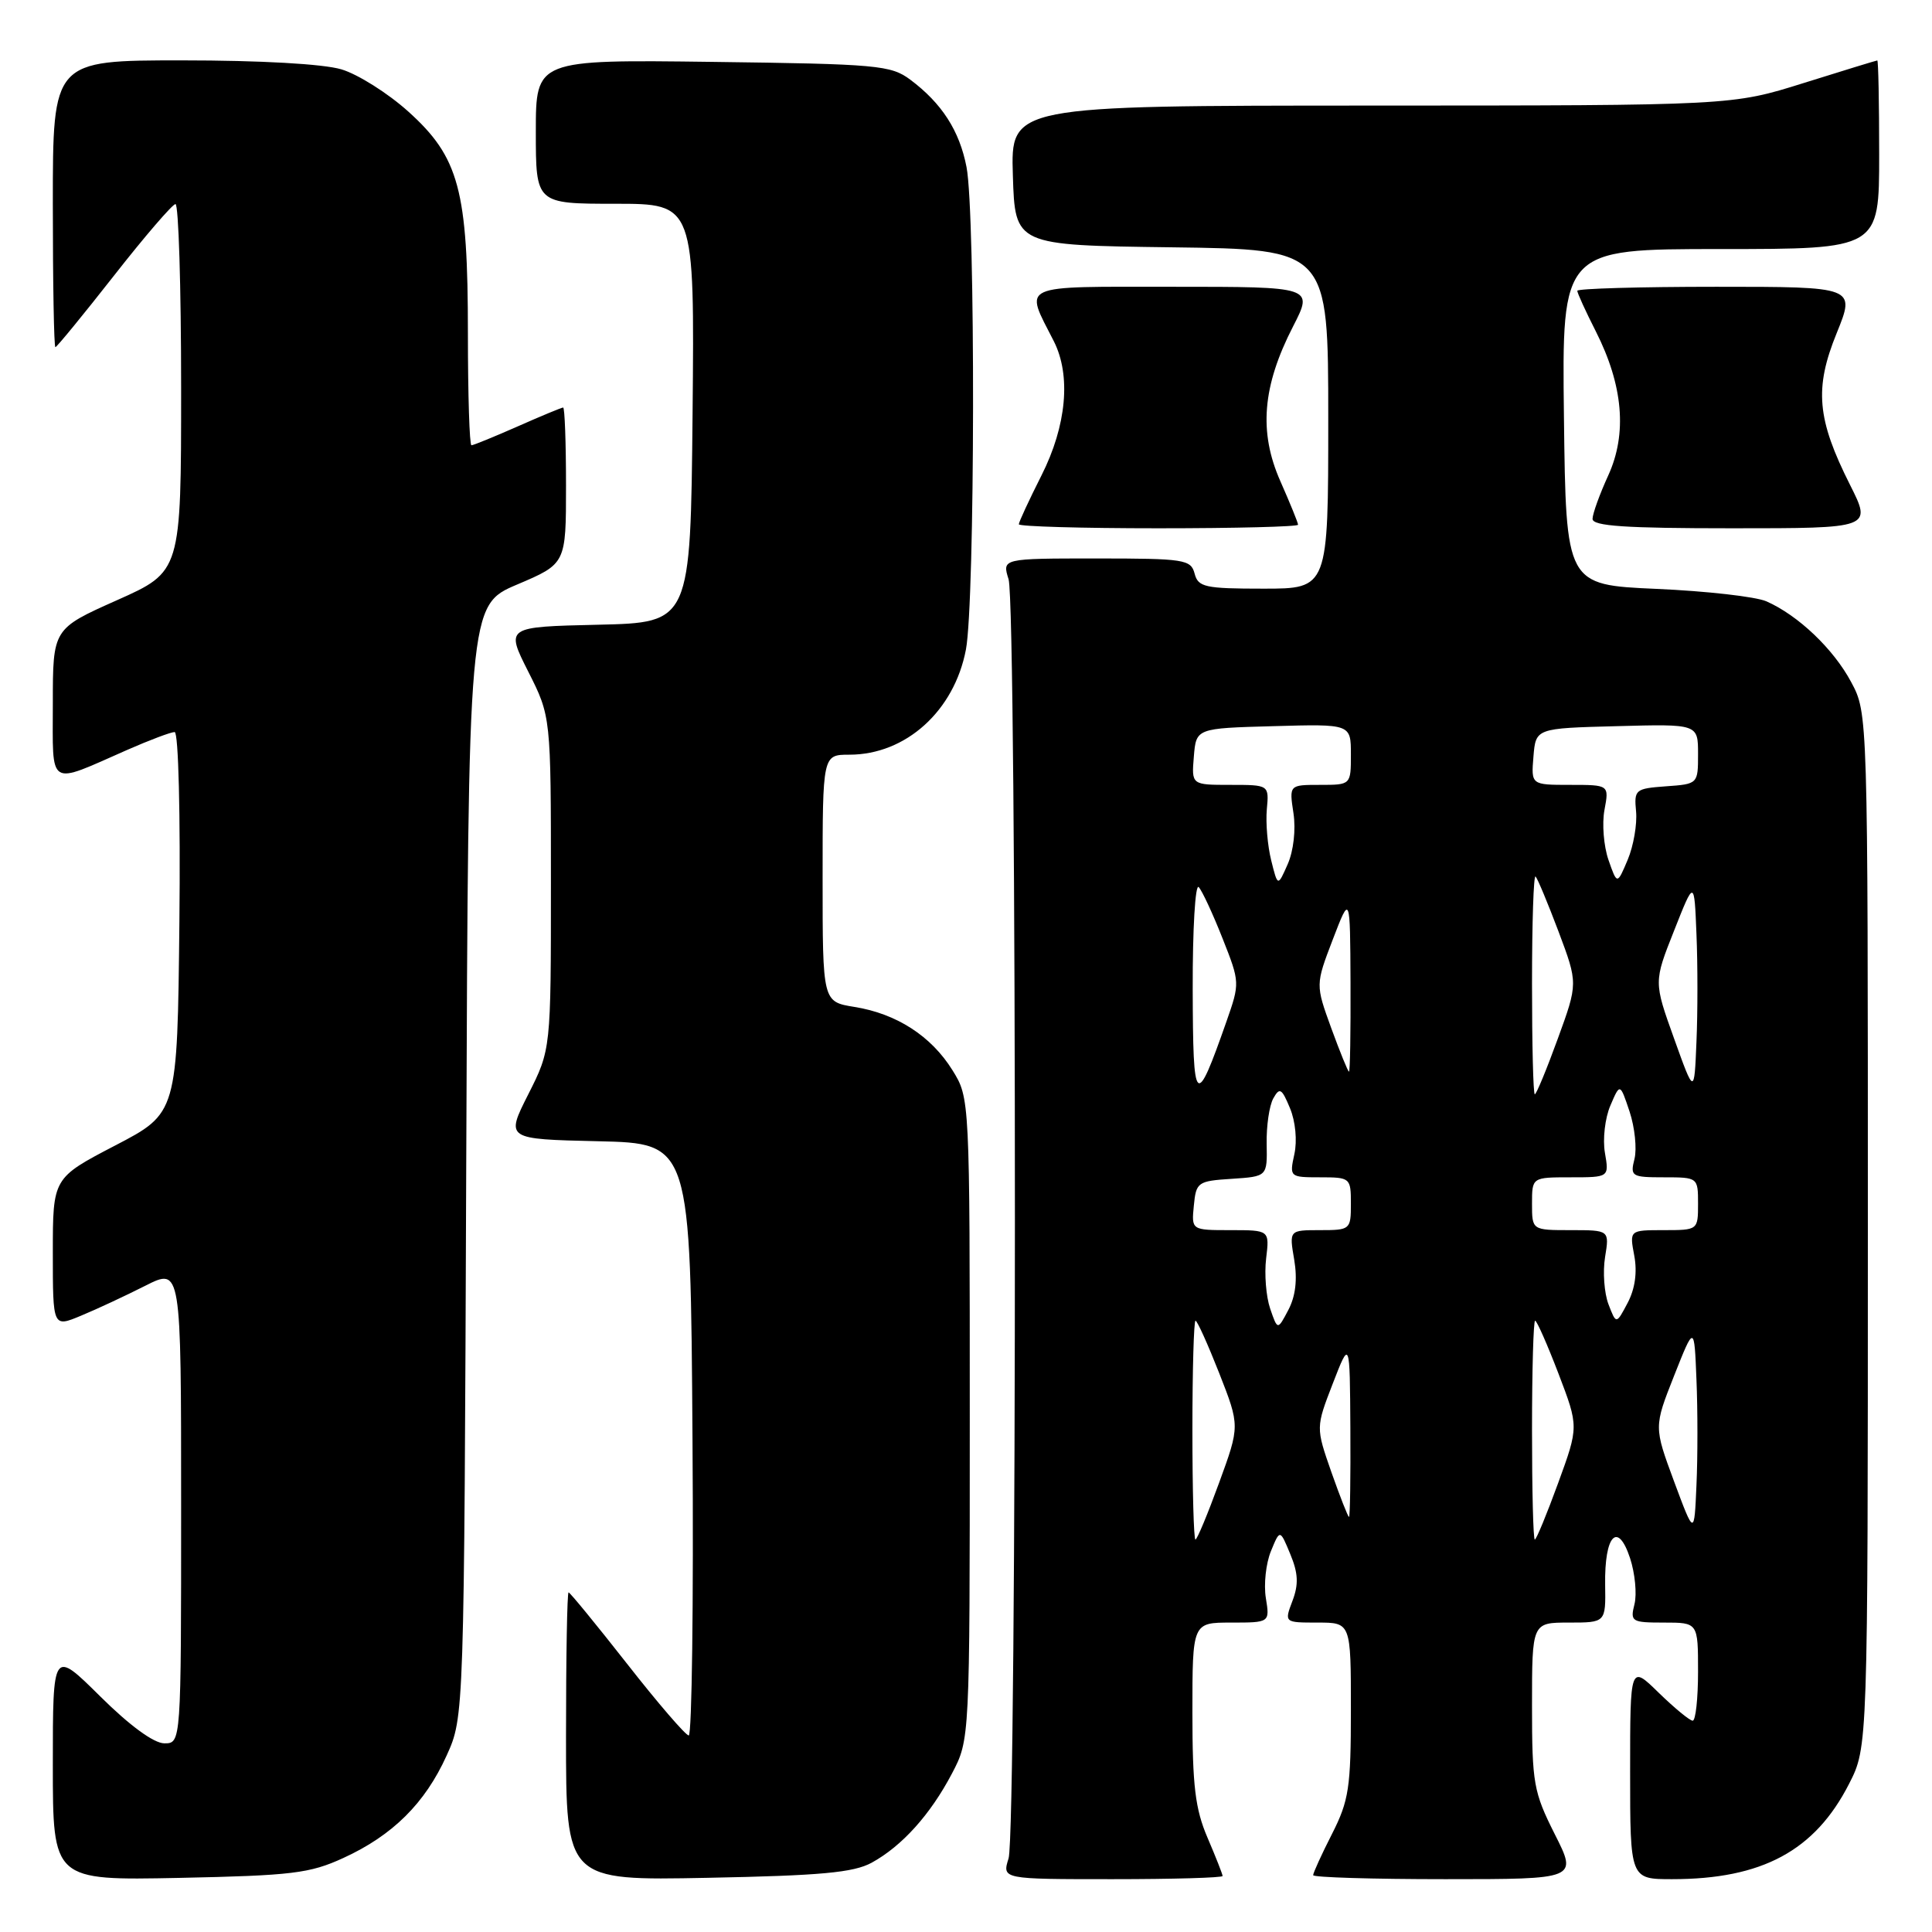 <?xml version="1.0" encoding="UTF-8" standalone="no"?>
<!DOCTYPE svg PUBLIC "-//W3C//DTD SVG 1.1//EN" "http://www.w3.org/Graphics/SVG/1.1/DTD/svg11.dtd" >
<svg xmlns="http://www.w3.org/2000/svg" xmlns:xlink="http://www.w3.org/1999/xlink" version="1.1" viewBox="0 0 256 256">
 <g >
 <path fill="currentColor"
d=" M 45.50 246.19 C 52.03 243.20 56.32 238.94 59.18 232.62 C 61.50 227.50 61.50 227.50 61.78 153.85 C 62.06 80.20 62.06 80.20 68.53 77.45 C 75.00 74.70 75.00 74.70 75.00 64.35 C 75.00 58.66 74.83 54.00 74.62 54.00 C 74.42 54.00 71.71 55.12 68.60 56.50 C 65.49 57.87 62.73 59.00 62.47 59.00 C 62.21 59.00 62.00 52.33 62.00 44.18 C 62.00 25.18 60.83 20.83 54.09 14.77 C 51.40 12.35 47.42 9.84 45.24 9.19 C 42.84 8.47 34.48 8.00 24.13 8.00 C 7.00 8.00 7.00 8.00 7.00 27.00 C 7.00 37.45 7.15 46.00 7.34 46.00 C 7.52 46.00 11.01 41.74 15.09 36.54 C 19.16 31.34 22.84 27.07 23.25 27.04 C 23.66 27.02 24.00 37.97 24.00 51.37 C 24.00 75.74 24.00 75.74 15.50 79.53 C 7.00 83.32 7.00 83.32 7.00 93.23 C 7.00 104.54 6.21 104.05 16.87 99.36 C 19.83 98.06 22.65 97.00 23.14 97.00 C 23.65 97.00 23.92 107.91 23.77 122.25 C 23.50 147.50 23.50 147.50 15.25 151.79 C 7.00 156.09 7.00 156.09 7.00 165.99 C 7.00 175.90 7.00 175.90 10.75 174.33 C 12.81 173.48 16.64 171.69 19.25 170.37 C 24.00 167.97 24.00 167.97 24.00 199.48 C 24.00 231.00 24.00 231.00 21.78 231.00 C 20.39 231.00 17.19 228.66 13.28 224.78 C 7.00 218.56 7.00 218.56 7.00 233.86 C 7.00 249.17 7.00 249.17 23.75 248.83 C 38.67 248.52 41.05 248.24 45.50 246.19 Z  M 115.50 246.82 C 119.53 244.61 123.28 240.44 126.14 235.00 C 128.50 230.50 128.50 230.50 128.50 188.00 C 128.50 145.50 128.50 145.50 126.20 141.80 C 123.39 137.28 118.79 134.31 113.20 133.42 C 109.00 132.74 109.00 132.74 109.00 116.37 C 109.00 100.00 109.00 100.00 112.55 100.00 C 120.02 100.00 126.44 94.21 127.99 86.07 C 129.20 79.67 129.27 28.34 128.07 22.14 C 127.14 17.32 124.80 13.69 120.62 10.56 C 118.05 8.64 116.27 8.48 94.43 8.20 C 71.00 7.90 71.00 7.90 71.00 17.45 C 71.00 27.00 71.00 27.00 81.52 27.00 C 92.03 27.00 92.03 27.00 91.77 54.75 C 91.50 82.50 91.50 82.50 79.25 82.78 C 67.00 83.06 67.00 83.06 70.00 89.00 C 73.00 94.94 73.00 94.94 73.00 117.00 C 73.00 139.06 73.00 139.06 70.00 145.00 C 67.00 150.94 67.00 150.94 79.25 151.22 C 91.50 151.50 91.50 151.50 91.76 190.75 C 91.91 212.34 91.68 229.98 91.26 229.96 C 90.84 229.93 87.16 225.66 83.09 220.46 C 79.01 215.26 75.52 211.00 75.34 211.00 C 75.15 211.00 75.00 219.59 75.00 230.09 C 75.00 249.19 75.00 249.19 93.75 248.82 C 108.75 248.53 113.10 248.13 115.50 246.82 Z  M 162.00 248.58 C 162.00 248.35 161.10 246.07 160.00 243.50 C 158.37 239.70 158.00 236.61 158.00 226.92 C 158.00 215.00 158.00 215.00 163.13 215.00 C 168.26 215.00 168.26 215.00 167.73 211.74 C 167.44 209.95 167.74 207.16 168.40 205.55 C 169.60 202.62 169.60 202.62 170.97 205.93 C 172.02 208.46 172.09 209.93 171.26 212.12 C 170.17 215.00 170.17 215.00 174.59 215.00 C 179.00 215.00 179.00 215.00 179.00 226.53 C 179.00 236.85 178.74 238.59 176.50 243.00 C 175.12 245.71 174.00 248.17 174.00 248.47 C 174.00 248.76 181.88 249.00 191.51 249.00 C 209.03 249.00 209.03 249.00 206.01 243.03 C 203.21 237.46 203.00 236.31 203.00 226.03 C 203.00 215.00 203.00 215.00 207.88 215.00 C 212.77 215.00 212.77 215.00 212.69 209.99 C 212.59 203.41 214.36 201.52 215.99 206.46 C 216.65 208.47 216.91 211.21 216.58 212.55 C 215.99 214.88 216.19 215.00 220.48 215.00 C 225.00 215.00 225.00 215.00 225.00 221.50 C 225.00 225.07 224.68 228.00 224.29 228.00 C 223.90 228.00 221.88 226.33 219.79 224.30 C 216.00 220.59 216.00 220.59 216.00 234.80 C 216.00 249.00 216.00 249.00 221.56 249.00 C 233.49 249.00 240.48 245.24 245.01 236.37 C 247.50 231.50 247.50 231.50 247.50 163.00 C 247.50 94.50 247.50 94.50 245.29 90.38 C 242.95 85.99 238.26 81.53 234.06 79.68 C 232.65 79.06 226.10 78.32 219.50 78.03 C 207.50 77.50 207.50 77.50 207.23 55.25 C 206.96 33.00 206.96 33.00 227.98 33.00 C 249.00 33.00 249.00 33.00 249.00 20.50 C 249.00 13.62 248.89 8.01 248.75 8.01 C 248.61 8.02 244.22 9.36 239.00 11.00 C 229.50 13.98 229.50 13.98 181.71 13.99 C 133.92 14.00 133.92 14.00 134.21 23.25 C 134.50 32.50 134.50 32.50 155.25 32.77 C 176.00 33.04 176.00 33.04 176.00 55.52 C 176.00 78.00 176.00 78.00 167.41 78.00 C 159.65 78.00 158.76 77.80 158.29 76.00 C 157.80 74.13 156.93 74.00 145.27 74.00 C 132.78 74.00 132.78 74.00 133.64 76.75 C 134.76 80.34 134.76 242.66 133.64 246.25 C 132.78 249.00 132.78 249.00 147.39 249.00 C 155.43 249.00 162.00 248.81 162.00 248.58 Z  M 172.00 69.53 C 172.00 69.27 170.94 66.67 169.65 63.75 C 166.77 57.24 167.27 51.16 171.34 43.25 C 174.03 38.00 174.03 38.00 155.45 38.00 C 134.70 38.00 135.73 37.53 139.63 45.20 C 141.94 49.75 141.33 56.40 138.00 63.00 C 136.35 66.27 135.00 69.18 135.00 69.47 C 135.00 69.76 143.32 70.00 153.50 70.00 C 163.68 70.00 172.00 69.79 172.00 69.53 Z  M 245.14 64.25 C 240.75 55.53 240.39 51.46 243.37 44.14 C 245.86 38.00 245.86 38.00 227.43 38.00 C 217.29 38.00 209.00 38.24 209.00 38.53 C 209.00 38.83 210.10 41.24 211.45 43.90 C 215.08 51.06 215.63 57.47 213.10 63.00 C 211.97 65.47 211.03 68.06 211.02 68.75 C 211.01 69.71 215.36 70.00 229.51 70.00 C 248.03 70.00 248.03 70.00 245.14 64.25 Z  M 158.00 189.50 C 158.00 181.53 158.19 175.00 158.41 175.00 C 158.64 175.00 160.05 178.14 161.56 181.97 C 164.29 188.94 164.29 188.94 161.54 196.47 C 160.03 200.61 158.62 204.00 158.40 204.00 C 158.18 204.00 158.00 197.47 158.00 189.50 Z  M 203.00 189.50 C 203.00 181.53 203.19 175.00 203.41 175.00 C 203.64 175.00 205.03 178.16 206.51 182.02 C 209.19 189.04 209.19 189.04 206.46 196.52 C 204.96 200.63 203.57 204.00 203.37 204.00 C 203.16 204.00 203.00 197.47 203.00 189.50 Z  M 221.82 196.29 C 219.15 189.07 219.15 189.07 221.82 182.31 C 224.50 175.54 224.50 175.54 224.79 182.82 C 224.96 186.82 224.96 193.11 224.79 196.79 C 224.50 203.50 224.50 203.50 221.82 196.29 Z  M 176.42 195.08 C 174.35 189.15 174.35 189.15 176.60 183.33 C 178.86 177.50 178.86 177.50 178.93 189.25 C 178.97 195.71 178.89 201.00 178.75 201.00 C 178.61 201.00 177.57 198.33 176.42 195.08 Z  M 168.30 173.39 C 167.76 171.80 167.52 168.81 167.77 166.75 C 168.22 163.00 168.22 163.00 163.05 163.00 C 157.87 163.00 157.87 163.00 158.19 159.75 C 158.49 156.64 158.70 156.49 163.21 156.20 C 167.92 155.89 167.92 155.89 167.84 151.58 C 167.79 149.21 168.19 146.49 168.72 145.54 C 169.56 144.04 169.84 144.21 170.93 146.84 C 171.66 148.59 171.90 151.17 171.51 152.93 C 170.85 155.96 170.89 156.00 174.92 156.00 C 178.92 156.00 179.00 156.07 179.00 159.50 C 179.00 162.93 178.92 163.00 174.91 163.00 C 170.82 163.00 170.82 163.00 171.49 166.92 C 171.93 169.53 171.67 171.75 170.72 173.56 C 169.29 176.28 169.29 176.28 168.30 173.39 Z  M 213.13 172.82 C 212.57 171.35 212.36 168.53 212.68 166.57 C 213.26 163.00 213.26 163.00 208.13 163.00 C 203.00 163.00 203.00 163.00 203.00 159.50 C 203.00 156.00 203.00 156.00 208.11 156.00 C 213.22 156.00 213.22 156.00 212.66 152.75 C 212.35 150.96 212.67 148.15 213.38 146.50 C 214.66 143.50 214.66 143.50 215.93 147.30 C 216.62 149.39 216.91 152.21 216.58 153.55 C 215.99 155.88 216.19 156.00 220.48 156.00 C 224.98 156.00 225.00 156.02 225.00 159.50 C 225.00 162.99 224.98 163.00 220.45 163.00 C 215.91 163.00 215.91 163.00 216.55 166.39 C 216.96 168.59 216.65 170.78 215.67 172.64 C 214.16 175.50 214.16 175.50 213.13 172.82 Z  M 158.04 131.05 C 158.02 123.10 158.38 117.03 158.84 117.55 C 159.31 118.07 160.73 121.14 162.00 124.36 C 164.30 130.17 164.30 130.25 162.51 135.36 C 158.41 147.04 158.08 146.72 158.04 131.05 Z  M 203.00 130.33 C 203.00 122.27 203.21 115.88 203.47 116.14 C 203.73 116.40 205.10 119.69 206.52 123.45 C 209.09 130.30 209.09 130.30 206.41 137.65 C 204.94 141.69 203.57 145.00 203.37 145.00 C 203.16 145.00 203.00 138.40 203.00 130.33 Z  M 221.82 137.60 C 219.13 130.11 219.13 130.11 221.82 123.33 C 224.50 116.54 224.50 116.54 224.79 123.77 C 224.96 127.75 224.96 134.17 224.79 138.04 C 224.50 145.08 224.50 145.08 221.82 137.60 Z  M 176.40 136.24 C 174.31 130.48 174.31 130.48 176.60 124.49 C 178.90 118.50 178.90 118.50 178.95 130.25 C 178.98 136.71 178.89 142.00 178.75 142.00 C 178.61 142.00 177.56 139.41 176.40 136.24 Z  M 168.44 114.00 C 167.96 112.08 167.70 109.04 167.86 107.25 C 168.16 104.00 168.16 104.00 163.02 104.00 C 157.88 104.00 157.88 104.00 158.19 100.25 C 158.50 96.50 158.50 96.50 168.75 96.22 C 179.00 95.93 179.00 95.93 179.00 99.97 C 179.00 104.00 179.00 104.00 174.91 104.00 C 170.82 104.00 170.82 104.00 171.39 107.75 C 171.72 109.93 171.40 112.75 170.63 114.50 C 169.31 117.50 169.31 117.50 168.44 114.00 Z  M 213.13 113.94 C 212.50 112.12 212.26 109.14 212.60 107.32 C 213.22 104.00 213.22 104.00 208.05 104.00 C 202.88 104.00 202.88 104.00 203.19 100.25 C 203.50 96.50 203.50 96.50 214.25 96.22 C 225.00 95.93 225.00 95.93 225.00 99.91 C 225.00 103.87 224.99 103.89 220.75 104.19 C 216.67 104.49 216.51 104.62 216.79 107.55 C 216.94 109.22 216.45 112.09 215.68 113.92 C 214.28 117.24 214.28 117.24 213.13 113.94 Z "/>
</g>
</svg>